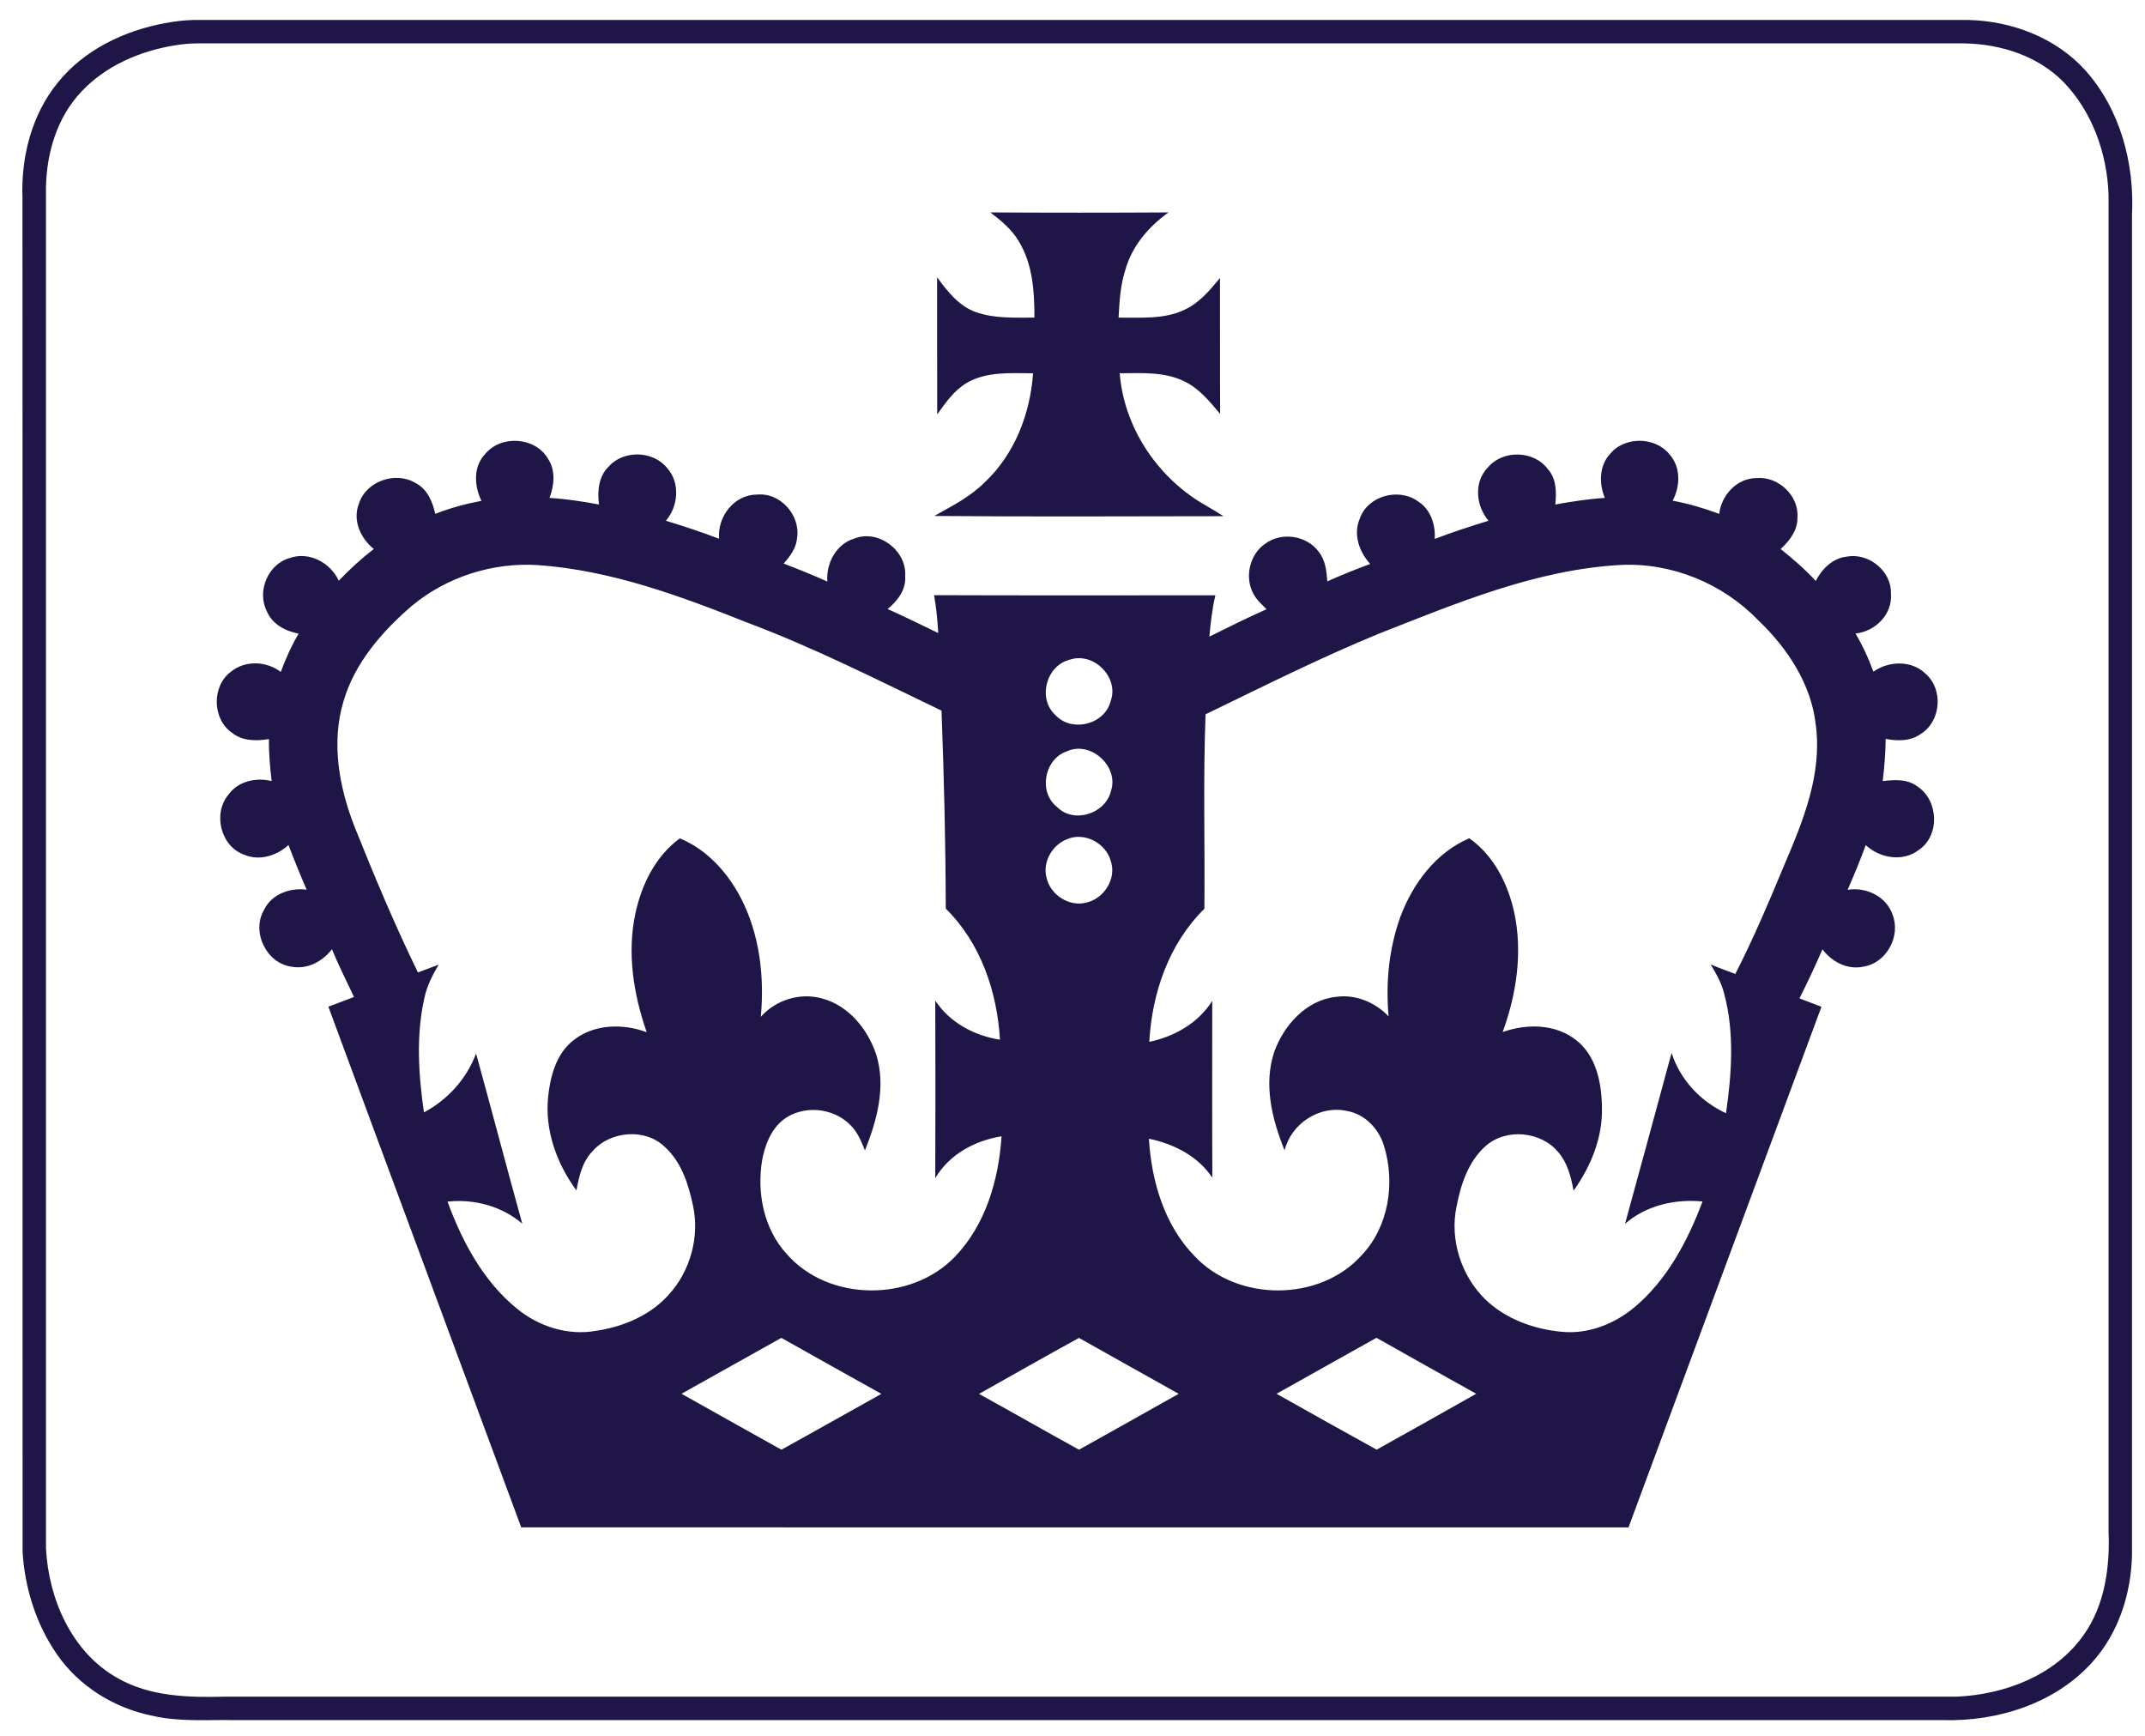 <?xml version="1.0" encoding="UTF-8" ?>
<!DOCTYPE svg PUBLIC "-//W3C//DTD SVG 1.1//EN" "http://www.w3.org/Graphics/SVG/1.1/DTD/svg11.dtd">
<svg width="618pt" height="500pt" viewBox="0 0 618 500" version="1.1" xmlns="http://www.w3.org/2000/svg" xmlns:xlink="http://www.w3.org/1999/xlink">
  <style type="text/css">
    .blur {
      filter: url(#svgFilter);
    }
  </style>
  <filter id="svgFilter" x="-50%" y="-50%" width="200%" height="200%">
    <feGaussianBlur id="svgFilterBlur" in="SourceGraphic" result="Blur" stdDeviation="5"/>
  </filter>
  <animate
    xlink:href="#svgFilterBlur"
    attributeName="stdDeviation"
    values="5;0;5"
    dur="3s"
    fill="freeze"
    repeatCount="indefinite"
    />
<g id="#ffffffff">
<path fill="#ffffff" opacity="1.00" d=" M 0.00 0.00 L 618.00 0.00 L 618.00 500.00 L 0.00 500.00 L 0.00 0.00 M 47.47 6.68 C 35.77 8.86 24.26 14.34 16.69 23.75 C 9.13 32.99 6.03 45.22 6.47 57.01 C 6.54 187.01 6.46 317.02 6.51 447.03 C 7.14 457.50 10.42 467.95 16.44 476.61 C 22.85 485.87 33.10 492.15 44.10 494.30 C 51.61 496.01 59.35 495.40 66.99 495.50 C 231.33 495.51 395.67 495.49 560.02 495.51 C 575.63 495.91 592.14 490.70 602.79 478.84 C 610.35 470.50 613.98 459.16 614.25 448.03 C 614.25 319.36 614.25 190.70 614.25 62.03 C 615.03 47.15 610.87 31.48 600.78 20.23 C 592.26 10.81 579.51 6.01 566.98 5.75 C 396.65 5.75 226.32 5.75 55.99 5.75 C 53.13 5.78 50.28 6.17 47.47 6.68 Z" />
<path fill="#ffffff" opacity="1.00" d=" M 50.18 13.10 C 52.43 12.72 54.71 12.49 56.99 12.49 C 226.66 12.51 396.33 12.50 566.00 12.50 C 576.33 12.69 587.02 16.04 594.41 23.52 C 602.80 32.09 607.06 44.16 607.50 56.02 C 607.50 184.34 607.50 312.66 607.50 440.98 C 607.93 451.40 606.46 462.46 600.23 471.12 C 592.08 482.62 577.68 488.09 564.00 488.74 C 397.65 488.76 231.29 488.74 64.94 488.75 C 54.35 489.03 43.13 488.78 33.70 483.30 C 20.62 475.89 13.98 460.56 13.25 446.04 C 13.25 315.37 13.26 184.69 13.25 54.02 C 13.40 44.08 16.46 33.79 23.41 26.44 C 30.39 18.98 40.22 14.73 50.18 13.10 M 285.34 61.19 C 288.44 63.56 291.53 66.11 293.53 69.52 C 297.53 76.08 298.05 84.01 298.03 91.50 C 292.36 91.48 286.47 91.82 281.05 89.87 C 276.20 88.10 272.92 83.89 269.99 79.86 C 270.02 93.04 269.97 106.21 270.02 119.38 C 272.43 116.02 274.86 112.48 278.49 110.33 C 284.25 106.95 291.22 107.50 297.64 107.53 C 296.82 119.13 292.38 130.76 283.81 138.84 C 279.64 143.07 274.29 145.76 269.17 148.63 C 296.94 148.88 324.71 148.73 352.48 148.70 C 350.42 147.32 348.24 146.15 346.13 144.87 C 333.09 136.95 323.81 122.84 322.60 107.52 C 328.80 107.50 335.38 107.02 341.13 109.81 C 345.45 111.86 348.54 115.65 351.54 119.25 C 351.45 106.19 351.53 93.13 351.49 80.07 C 348.60 83.60 345.55 87.25 341.32 89.21 C 335.40 92.06 328.64 91.45 322.27 91.50 C 322.53 86.96 322.75 82.35 324.16 77.98 C 326.03 71.02 330.88 65.32 336.66 61.19 C 319.55 61.29 302.44 61.29 285.34 61.19 M 139.81 130.76 C 136.30 134.36 136.60 140.03 138.72 144.27 C 134.17 145.13 129.70 146.34 125.40 148.03 C 124.64 144.52 123.09 140.85 119.72 139.14 C 113.92 135.65 105.40 138.62 103.38 145.17 C 101.53 149.93 103.91 155.11 107.70 158.14 C 104.10 160.92 100.74 163.99 97.61 167.29 C 95.20 162.11 89.11 158.78 83.52 160.73 C 77.21 162.46 73.92 170.34 76.89 176.11 C 78.43 179.84 82.26 181.82 86.04 182.53 C 83.96 186.03 82.32 189.75 80.89 193.56 C 76.75 190.40 70.57 190.15 66.49 193.53 C 60.94 197.70 61.14 207.22 66.90 211.13 C 69.88 213.51 73.89 213.49 77.47 212.90 C 77.45 216.95 77.76 220.99 78.28 225.00 C 73.81 223.89 68.61 225.00 65.83 228.90 C 61.22 234.37 63.59 243.92 70.45 246.25 C 74.84 248.08 79.74 246.49 83.12 243.43 C 84.76 247.75 86.51 252.04 88.35 256.29 C 83.60 255.65 78.24 257.54 76.09 262.08 C 72.34 268.40 76.75 277.59 84.08 278.48 C 88.61 279.32 92.93 276.94 95.65 273.44 C 97.54 278.12 99.86 282.61 101.99 287.20 C 99.53 288.13 97.07 289.07 94.61 290.00 C 113.08 340.01 131.69 389.97 150.17 439.98 C 256.51 440.03 362.85 439.99 469.19 440.00 C 487.76 390.02 506.21 340.00 524.78 290.02 C 522.67 289.21 520.56 288.40 518.45 287.60 C 520.79 282.95 523.01 278.24 525.07 273.46 C 527.77 277.09 532.32 279.47 536.90 278.45 C 543.50 277.43 547.69 269.69 545.29 263.54 C 543.54 258.26 537.65 255.43 532.32 256.33 C 534.18 252.09 535.95 247.80 537.54 243.45 C 541.64 247.24 548.23 248.38 552.84 244.83 C 558.97 240.69 558.53 230.58 552.48 226.59 C 549.61 224.36 545.82 224.59 542.43 225.01 C 542.92 220.98 543.23 216.92 543.29 212.85 C 546.68 213.50 550.46 213.55 553.39 211.43 C 559.20 207.85 559.98 198.69 554.87 194.16 C 550.86 190.14 544.21 190.32 539.74 193.49 C 538.37 189.67 536.66 185.99 534.59 182.50 C 540.29 181.94 545.36 176.88 544.79 170.97 C 545.02 164.42 538.27 159.11 531.95 160.36 C 527.94 160.85 524.91 163.91 523.14 167.35 C 520.05 163.99 516.59 161.00 513.02 158.16 C 515.59 155.80 517.95 152.76 517.86 149.07 C 518.34 142.73 512.28 137.13 506.03 137.72 C 500.39 137.76 495.96 142.63 495.33 148.03 C 490.97 146.40 486.49 145.09 481.91 144.23 C 484.11 140.10 484.30 134.63 481.07 130.96 C 476.92 125.72 468.03 125.62 463.82 130.83 C 460.70 134.25 460.69 139.33 462.37 143.43 C 457.58 143.74 452.82 144.48 448.10 145.33 C 448.47 141.80 448.44 137.87 445.91 135.08 C 441.87 129.70 432.96 129.54 428.66 134.67 C 424.55 138.86 425.22 145.74 428.86 150.01 C 423.65 151.62 418.45 153.29 413.36 155.25 C 413.63 151.13 412.18 146.72 408.55 144.43 C 402.97 140.37 393.97 142.83 391.73 149.49 C 389.85 154.01 391.62 159.00 394.77 162.45 C 390.60 164.00 386.47 165.66 382.41 167.47 C 382.20 164.52 381.88 161.37 379.95 158.97 C 376.53 154.23 369.22 153.14 364.54 156.62 C 360.04 159.66 358.53 166.20 361.07 170.96 C 361.98 172.75 363.51 174.09 364.91 175.50 C 359.34 177.96 353.89 180.68 348.43 183.39 C 348.81 179.40 349.23 175.40 350.17 171.49 C 323.15 171.49 296.13 171.55 269.11 171.45 C 269.78 175.06 270.09 178.71 270.32 182.36 C 265.46 180.05 260.66 177.62 255.74 175.45 C 258.57 173.12 261.09 169.88 260.79 166.00 C 261.33 158.61 253.09 152.38 246.14 155.14 C 240.90 156.72 237.97 162.27 238.37 167.53 C 234.23 165.66 230.01 163.97 225.77 162.34 C 227.63 160.27 229.38 157.93 229.63 155.07 C 230.74 148.45 224.80 141.76 218.02 142.48 C 211.47 142.51 206.62 148.90 207.18 155.20 C 202.14 153.27 197.01 151.58 191.85 150.01 C 195.44 145.82 196.01 139.09 192.23 134.85 C 188.22 129.81 179.70 129.56 175.41 134.36 C 172.46 137.18 172.07 141.49 172.58 145.33 C 167.87 144.45 163.11 143.73 158.32 143.43 C 159.70 139.79 160.13 135.51 157.86 132.11 C 154.22 125.87 144.37 125.21 139.81 130.76 Z" />
<path fill="#ffffff" opacity="1.00" d=" M 118.58 174.59 C 128.66 166.18 141.98 161.93 155.05 162.79 C 176.12 164.29 196.12 171.72 215.58 179.46 C 234.67 186.64 252.89 195.89 271.26 204.71 C 271.98 223.72 272.44 242.74 272.49 261.75 C 282.55 271.64 287.28 285.66 288.11 299.50 C 280.71 298.36 273.65 294.59 269.46 288.24 C 269.52 305.29 269.53 322.34 269.46 339.39 C 273.49 332.54 280.87 328.56 288.56 327.33 C 287.74 339.83 284.01 352.80 275.12 362.02 C 262.56 375.15 238.74 375.02 226.69 361.27 C 220.06 354.07 218.00 343.63 219.59 334.17 C 220.39 329.88 222.08 325.47 225.56 322.64 C 231.18 318.23 240.00 318.97 244.96 324.05 C 247.07 326.03 248.12 328.78 249.20 331.40 C 252.67 322.75 255.32 313.03 252.46 303.82 C 250.05 296.53 244.53 289.66 236.86 287.63 C 230.58 285.85 223.50 288.02 219.20 292.92 C 220.28 281.25 218.85 269.06 213.40 258.57 C 209.54 251.25 203.65 244.71 195.88 241.51 C 188.94 246.54 184.92 254.67 183.12 262.88 C 180.59 274.37 182.49 286.36 186.32 297.34 C 179.39 294.75 170.87 294.98 164.98 299.86 C 160.18 303.76 158.53 310.12 157.92 316.01 C 156.93 325.64 160.42 335.22 166.07 342.92 C 166.82 338.95 167.74 334.71 170.65 331.70 C 175.70 325.80 185.83 324.87 191.52 330.37 C 196.37 334.74 198.40 341.27 199.70 347.48 C 201.55 356.37 198.89 366.05 192.82 372.80 C 187.49 378.87 179.65 382.19 171.77 383.36 C 163.69 384.83 155.26 382.15 148.97 377.00 C 139.26 369.13 133.18 357.70 128.93 346.15 C 136.61 345.32 144.55 347.45 150.47 352.49 C 145.95 336.18 141.66 319.80 137.16 303.49 C 134.43 310.78 129.00 316.79 122.14 320.45 C 120.59 309.56 119.82 298.31 122.27 287.49 C 123.00 284.05 124.59 280.88 126.40 277.88 C 124.41 278.65 122.41 279.40 120.41 280.13 C 113.70 266.37 107.79 252.24 102.10 238.03 C 97.70 226.71 95.39 213.94 98.95 202.07 C 102.17 190.99 110.01 181.98 118.58 174.59 Z" />
<path fill="#ffffff" opacity="1.00" d=" M 397.40 182.49 C 419.84 173.69 442.61 164.07 466.99 162.74 C 481.65 162.05 496.29 168.06 506.47 178.58 C 515.00 186.69 521.96 197.18 523.19 209.13 C 524.96 223.13 519.48 236.56 514.08 249.16 C 509.69 259.76 505.19 270.34 499.97 280.57 C 497.58 279.69 495.21 278.79 492.86 277.84 C 494.46 280.45 495.98 283.17 496.73 286.17 C 499.77 297.42 498.93 309.27 497.28 320.68 C 489.95 317.30 484.06 311.03 481.60 303.30 C 477.19 319.73 472.67 336.13 468.19 352.55 C 474.28 347.22 482.60 345.34 490.52 346.11 C 486.23 357.54 480.24 368.85 470.70 376.75 C 464.93 381.50 457.40 384.41 449.86 383.64 C 441.81 382.86 433.71 379.94 427.84 374.22 C 420.92 367.39 417.63 357.01 419.67 347.46 C 420.89 341.15 423.06 334.55 428.00 330.16 C 433.90 324.90 444.01 325.87 448.99 331.94 C 451.64 335.03 452.63 339.08 453.37 342.99 C 458.35 336.02 461.78 327.66 461.54 318.98 C 461.44 312.05 459.95 304.22 454.19 299.69 C 448.25 294.91 439.85 294.84 432.93 297.30 C 436.95 286.34 438.73 274.28 436.25 262.76 C 434.43 254.53 430.36 246.41 423.31 241.48 C 413.67 245.60 407.02 254.56 403.44 264.16 C 400.16 273.28 399.21 283.15 400.07 292.78 C 396.20 288.71 390.51 286.35 384.87 287.17 C 376.40 288.09 369.94 295.25 367.16 302.91 C 363.96 312.33 366.49 322.47 370.11 331.38 C 372.01 323.68 380.13 318.34 387.95 320.01 C 393.20 320.86 397.27 325.14 398.76 330.13 C 402.01 340.69 400.15 353.27 392.41 361.47 C 380.34 375.10 356.52 375.07 344.17 361.84 C 335.44 352.91 331.76 340.23 331.01 328.03 C 338.18 329.50 345.15 333.03 349.29 339.27 C 349.21 322.29 349.26 305.31 349.26 288.33 C 345.25 294.70 338.37 298.61 331.12 300.12 C 331.91 286.04 336.78 271.82 347.00 261.79 C 347.18 243.12 346.61 224.43 347.34 205.77 C 363.90 197.75 380.37 189.48 397.40 182.49 Z" />
<path fill="#ffffff" opacity="1.00" d=" M 308.21 190.04 C 315.05 187.71 322.45 195.07 320.02 201.89 C 318.38 208.70 308.78 211.13 304.06 205.97 C 298.88 201.23 301.41 191.70 308.21 190.04 Z" />
<path fill="#ffffff" opacity="1.00" d=" M 307.37 216.43 C 314.21 213.28 322.47 220.76 320.08 227.88 C 318.49 234.44 309.35 237.38 304.52 232.44 C 299.09 228.15 300.89 218.64 307.37 216.43 Z" />
<path fill="#ffffff" opacity="1.00" d=" M 307.50 241.72 C 312.49 239.59 318.68 242.92 320.04 248.08 C 321.75 253.14 318.05 258.93 312.93 260.02 C 308.01 261.29 302.61 257.77 301.53 252.86 C 300.29 248.33 303.18 243.33 307.50 241.72 Z" />
<path fill="#ffffff" opacity="1.00" d=" M 196.35 401.50 C 205.95 396.17 215.50 390.73 225.11 385.40 C 234.72 390.77 244.31 396.18 253.94 401.53 C 244.32 406.86 234.76 412.31 225.13 417.61 C 215.52 412.27 205.94 406.86 196.35 401.50 Z" />
<path fill="#ffffff" opacity="1.00" d=" M 282.06 401.54 C 291.65 396.13 301.22 390.70 310.87 385.41 C 320.42 390.82 330.02 396.12 339.59 401.51 C 330.03 406.91 320.45 412.26 310.87 417.61 C 301.23 412.32 291.70 406.83 282.06 401.54 Z" />
<path fill="#ffffff" opacity="1.00" d=" M 367.79 401.50 C 377.39 396.13 386.97 390.73 396.58 385.38 C 406.13 390.79 415.72 396.15 425.31 401.50 C 415.78 406.92 406.19 412.24 396.63 417.60 C 386.98 412.30 377.39 406.89 367.79 401.50 Z" />
</g>
<g id="#201547ff">
<path fill="#201547" opacity="1.00" d=" M 47.47 6.68 C 50.28 6.17 53.13 5.78 55.99 5.75 C 226.32 5.75 396.65 5.75 566.98 5.75 C 579.51 6.01 592.26 10.81 600.78 20.23 C 610.87 31.48 615.03 47.15 614.25 62.03 C 614.25 190.70 614.25 319.36 614.25 448.03 C 613.98 459.16 610.35 470.50 602.79 478.84 C 592.14 490.70 575.63 495.91 560.02 495.51 C 395.67 495.49 231.33 495.51 66.99 495.50 C 59.35 495.40 51.61 496.01 44.10 494.30 C 33.10 492.15 22.85 485.87 16.44 476.61 C 10.42 467.95 7.14 457.50 6.51 447.03 C 6.46 317.02 6.54 187.01 6.47 57.01 C 6.03 45.22 9.13 32.99 16.69 23.75 C 24.26 14.34 35.77 8.86 47.47 6.68 M 50.18 13.10 C 40.22 14.73 30.39 18.98 23.41 26.44 C 16.46 33.79 13.40 44.08 13.25 54.02 C 13.26 184.69 13.25 315.37 13.25 446.04 C 13.98 460.56 20.62 475.89 33.70 483.30 C 43.13 488.78 54.35 489.03 64.94 488.75 C 231.29 488.74 397.65 488.76 564.00 488.74 C 577.68 488.09 592.08 482.62 600.23 471.12 C 606.46 462.46 607.93 451.40 607.50 440.98 C 607.50 312.66 607.50 184.34 607.50 56.02 C 607.06 44.16 602.80 32.09 594.41 23.52 C 587.02 16.04 576.33 12.69 566.00 12.50 C 396.33 12.50 226.66 12.51 56.99 12.49 C 54.71 12.49 52.43 12.72 50.18 13.10 Z" />
<path fill="#201547" opacity="1.00" d=" M 285.34 61.19 C 302.44 61.29 319.55 61.29 336.66 61.19 C 330.88 65.32 326.03 71.02 324.16 77.98 C 322.75 82.35 322.53 86.96 322.27 91.50 C 328.64 91.45 335.40 92.06 341.32 89.21 C 345.55 87.25 348.60 83.60 351.49 80.07 C 351.53 93.13 351.45 106.19 351.54 119.25 C 348.54 115.65 345.45 111.86 341.13 109.81 C 335.38 107.02 328.80 107.50 322.60 107.52 C 323.81 122.84 333.09 136.95 346.13 144.87 C 348.24 146.15 350.42 147.32 352.48 148.70 C 324.71 148.73 296.94 148.88 269.17 148.63 C 274.29 145.76 279.64 143.07 283.81 138.84 C 292.38 130.76 296.82 119.13 297.64 107.53 C 291.22 107.50 284.25 106.95 278.49 110.33 C 274.86 112.48 272.43 116.02 270.02 119.38 C 269.97 106.21 270.02 93.04 269.99 79.86 C 272.92 83.89 276.20 88.10 281.05 89.87 C 286.47 91.82 292.36 91.48 298.03 91.50 C 298.05 84.01 297.53 76.08 293.53 69.52 C 291.53 66.11 288.44 63.56 285.34 61.19 Z" />
<path fill="#201547" opacity="1.00" d=" M 139.81 130.76 C 144.37 125.21 154.22 125.87 157.86 132.11 C 160.13 135.51 159.70 139.79 158.32 143.43 C 163.11 143.73 167.87 144.45 172.58 145.33 C 172.07 141.49 172.46 137.18 175.41 134.36 C 179.70 129.56 188.22 129.81 192.23 134.85 C 196.01 139.09 195.44 145.82 191.85 150.01 C 197.01 151.58 202.14 153.27 207.18 155.20 C 206.62 148.90 211.47 142.51 218.02 142.48 C 224.80 141.76 230.74 148.45 229.63 155.07 C 229.38 157.93 227.63 160.27 225.77 162.34 C 230.01 163.97 234.23 165.66 238.37 167.53 C 237.97 162.27 240.90 156.72 246.14 155.14 C 253.09 152.38 261.33 158.61 260.79 166.00 C 261.09 169.88 258.57 173.12 255.74 175.45 C 260.66 177.62 265.46 180.05 270.32 182.36 C 270.09 178.71 269.78 175.06 269.11 171.45 C 296.13 171.55 323.15 171.49 350.17 171.49 C 349.23 175.40 348.81 179.40 348.43 183.39 C 353.89 180.68 359.34 177.96 364.91 175.50 C 363.51 174.09 361.98 172.75 361.07 170.96 C 358.53 166.20 360.04 159.66 364.54 156.62 C 369.22 153.14 376.53 154.23 379.95 158.97 C 381.88 161.37 382.20 164.52 382.41 167.47 C 386.47 165.66 390.60 164.00 394.77 162.45 C 391.62 159.00 389.85 154.01 391.73 149.49 C 393.97 142.83 402.97 140.37 408.55 144.43 C 412.18 146.72 413.63 151.13 413.36 155.25 C 418.45 153.29 423.65 151.62 428.86 150.01 C 425.22 145.74 424.55 138.86 428.66 134.67 C 432.96 129.54 441.87 129.70 445.91 135.08 C 448.44 137.87 448.47 141.80 448.10 145.33 C 452.82 144.48 457.58 143.74 462.37 143.43 C 460.69 139.33 460.70 134.25 463.82 130.83 C 468.03 125.62 476.92 125.72 481.07 130.96 C 484.30 134.63 484.11 140.10 481.91 144.23 C 486.49 145.09 490.97 146.40 495.33 148.03 C 495.96 142.63 500.39 137.76 506.03 137.72 C 512.28 137.13 518.34 142.73 517.86 149.07 C 517.95 152.76 515.59 155.80 513.02 158.16 C 516.59 161.00 520.05 163.99 523.14 167.35 C 524.91 163.91 527.94 160.85 531.95 160.36 C 538.27 159.11 545.02 164.42 544.79 170.97 C 545.36 176.88 540.29 181.94 534.59 182.50 C 536.66 185.99 538.37 189.67 539.74 193.49 C 544.21 190.32 550.86 190.14 554.87 194.16 C 559.98 198.69 559.20 207.85 553.39 211.43 C 550.46 213.55 546.68 213.50 543.29 212.85 C 543.23 216.92 542.92 220.98 542.43 225.01 C 545.82 224.59 549.61 224.36 552.48 226.59 C 558.53 230.58 558.97 240.69 552.84 244.83 C 548.23 248.38 541.64 247.24 537.54 243.45 C 535.95 247.80 534.18 252.09 532.32 256.33 C 537.65 255.43 543.54 258.26 545.29 263.54 C 547.69 269.69 543.50 277.43 536.90 278.45 C 532.32 279.47 527.77 277.09 525.07 273.46 C 523.01 278.24 520.79 282.95 518.45 287.60 C 520.56 288.40 522.67 289.21 524.78 290.02 C 506.21 340.00 487.76 390.02 469.19 440.00 C 362.85 439.99 256.51 440.03 150.17 439.98 C 131.69 389.97 113.08 340.01 94.61 290.00 C 97.07 289.07 99.53 288.13 101.99 287.20 C 99.86 282.61 97.54 278.12 95.65 273.44 C 92.93 276.94 88.61 279.32 84.08 278.48 C 76.75 277.59 72.34 268.40 76.09 262.08 C 78.24 257.54 83.60 255.65 88.35 256.29 C 86.51 252.04 84.76 247.75 83.12 243.43 C 79.74 246.49 74.84 248.08 70.45 246.25 C 63.59 243.92 61.22 234.37 65.83 228.90 C 68.61 225.00 73.81 223.89 78.28 225.00 C 77.76 220.99 77.45 216.95 77.47 212.90 C 73.89 213.49 69.88 213.51 66.90 211.13 C 61.14 207.22 60.94 197.70 66.49 193.53 C 70.57 190.15 76.75 190.40 80.89 193.56 C 82.32 189.75 83.96 186.03 86.04 182.53 C 82.26 181.82 78.43 179.84 76.89 176.11 C 73.92 170.34 77.21 162.46 83.52 160.73 C 89.11 158.78 95.20 162.11 97.61 167.29 C 100.74 163.99 104.10 160.92 107.70 158.14 C 103.91 155.11 101.53 149.93 103.38 145.17 C 105.40 138.62 113.92 135.65 119.72 139.14 C 123.09 140.85 124.64 144.52 125.40 148.03 C 129.70 146.34 134.17 145.13 138.72 144.27 C 136.60 140.03 136.30 134.36 139.81 130.76 M 118.58 174.59 C 110.01 181.98 102.17 190.99 98.95 202.07 C 95.39 213.94 97.70 226.71 102.10 238.03 C 107.79 252.24 113.70 266.37 120.41 280.13 C 122.41 279.40 124.41 278.65 126.40 277.88 C 124.59 280.88 123.00 284.05 122.27 287.49 C 119.82 298.31 120.59 309.56 122.14 320.45 C 129.00 316.79 134.43 310.78 137.16 303.49 C 141.66 319.80 145.95 336.18 150.47 352.49 C 144.55 347.45 136.61 345.32 128.93 346.15 C 133.18 357.70 139.26 369.13 148.97 377.00 C 155.26 382.15 163.69 384.83 171.77 383.36 C 179.65 382.19 187.49 378.87 192.82 372.80 C 198.89 366.05 201.55 356.37 199.70 347.48 C 198.40 341.27 196.37 334.74 191.52 330.37 C 185.83 324.87 175.70 325.80 170.65 331.70 C 167.74 334.71 166.82 338.95 166.07 342.92 C 160.42 335.22 156.93 325.64 157.92 316.01 C 158.53 310.12 160.18 303.76 164.98 299.86 C 170.87 294.98 179.39 294.75 186.32 297.34 C 182.49 286.36 180.59 274.37 183.12 262.88 C 184.92 254.67 188.94 246.54 195.88 241.51 C 203.65 244.71 209.54 251.25 213.40 258.57 C 218.85 269.06 220.28 281.25 219.20 292.92 C 223.50 288.02 230.58 285.85 236.86 287.63 C 244.53 289.66 250.05 296.53 252.46 303.82 C 255.32 313.03 252.67 322.75 249.20 331.40 C 248.12 328.78 247.07 326.03 244.96 324.05 C 240.00 318.97 231.18 318.23 225.56 322.64 C 222.08 325.47 220.39 329.88 219.59 334.17 C 218.00 343.63 220.06 354.07 226.69 361.27 C 238.74 375.02 262.56 375.15 275.12 362.02 C 284.01 352.80 287.74 339.83 288.56 327.33 C 280.87 328.56 273.49 332.54 269.46 339.39 C 269.53 322.34 269.52 305.29 269.46 288.24 C 273.65 294.59 280.71 298.36 288.11 299.50 C 287.28 285.66 282.55 271.64 272.49 261.75 C 272.44 242.74 271.98 223.72 271.26 204.71 C 252.89 195.89 234.67 186.64 215.58 179.46 C 196.12 171.72 176.12 164.29 155.05 162.79 C 141.98 161.93 128.66 166.18 118.58 174.59 M 397.40 182.49 C 380.37 189.48 363.90 197.75 347.34 205.77 C 346.61 224.43 347.18 243.12 347.00 261.79 C 336.78 271.82 331.91 286.04 331.12 300.12 C 338.37 298.61 345.25 294.70 349.26 288.33 C 349.26 305.31 349.21 322.29 349.29 339.27 C 345.15 333.03 338.18 329.50 331.01 328.03 C 331.76 340.23 335.44 352.91 344.17 361.84 C 356.52 375.07 380.34 375.10 392.41 361.47 C 400.15 353.27 402.01 340.69 398.76 330.13 C 397.27 325.14 393.20 320.86 387.95 320.01 C 380.13 318.34 372.01 323.68 370.11 331.38 C 366.49 322.47 363.96 312.33 367.16 302.91 C 369.94 295.25 376.40 288.09 384.87 287.17 C 390.51 286.35 396.20 288.71 400.07 292.78 C 399.21 283.15 400.16 273.28 403.44 264.16 C 407.02 254.56 413.67 245.60 423.31 241.48 C 430.36 246.41 434.43 254.53 436.25 262.76 C 438.73 274.28 436.95 286.34 432.93 297.30 C 439.85 294.84 448.25 294.91 454.19 299.69 C 459.95 304.22 461.44 312.05 461.54 318.98 C 461.78 327.66 458.35 336.02 453.37 342.99 C 452.63 339.08 451.64 335.03 448.99 331.94 C 444.01 325.87 433.90 324.90 428.00 330.16 C 423.06 334.55 420.89 341.15 419.67 347.46 C 417.63 357.01 420.92 367.39 427.84 374.22 C 433.71 379.94 441.81 382.86 449.86 383.64 C 457.40 384.41 464.93 381.50 470.70 376.75 C 480.24 368.85 486.23 357.54 490.52 346.11 C 482.60 345.34 474.28 347.22 468.19 352.55 C 472.67 336.13 477.19 319.73 481.60 303.30 C 484.06 311.03 489.95 317.30 497.28 320.68 C 498.93 309.27 499.77 297.42 496.73 286.17 C 495.98 283.17 494.46 280.45 492.86 277.84 C 495.21 278.79 497.58 279.69 499.97 280.57 C 505.19 270.34 509.69 259.76 514.08 249.16 C 519.48 236.56 524.96 223.13 523.19 209.13 C 521.96 197.18 515.00 186.69 506.47 178.58 C 496.29 168.06 481.65 162.05 466.99 162.74 C 442.61 164.07 419.84 173.69 397.40 182.49 M 308.21 190.04 C 301.41 191.70 298.88 201.23 304.06 205.97 C 308.78 211.13 318.38 208.70 320.02 201.89 C 322.45 195.07 315.05 187.71 308.21 190.04 M 307.37 216.43 C 300.89 218.64 299.09 228.15 304.52 232.44 C 309.35 237.38 318.49 234.44 320.08 227.88 C 322.47 220.76 314.21 213.28 307.37 216.43 M 307.50 241.72 C 303.18 243.33 300.29 248.33 301.53 252.86 C 302.61 257.77 308.01 261.29 312.93 260.02 C 318.05 258.93 321.75 253.14 320.04 248.08 C 318.68 242.92 312.49 239.59 307.50 241.72 M 196.35 401.50 C 205.94 406.86 215.52 412.27 225.13 417.61 C 234.76 412.31 244.32 406.86 253.94 401.53 C 244.31 396.18 234.72 390.77 225.11 385.40 C 215.50 390.73 205.95 396.17 196.35 401.50 M 282.06 401.54 C 291.70 406.83 301.23 412.32 310.87 417.61 C 320.45 412.26 330.03 406.91 339.59 401.51 C 330.02 396.12 320.42 390.82 310.87 385.41 C 301.22 390.70 291.65 396.13 282.06 401.54 M 367.79 401.50 C 377.39 406.89 386.98 412.30 396.63 417.60 C 406.19 412.24 415.78 406.92 425.31 401.50 C 415.72 396.15 406.13 390.79 396.58 385.38 C 386.97 390.73 377.39 396.13 367.79 401.50 Z" />
</g>
</svg>
